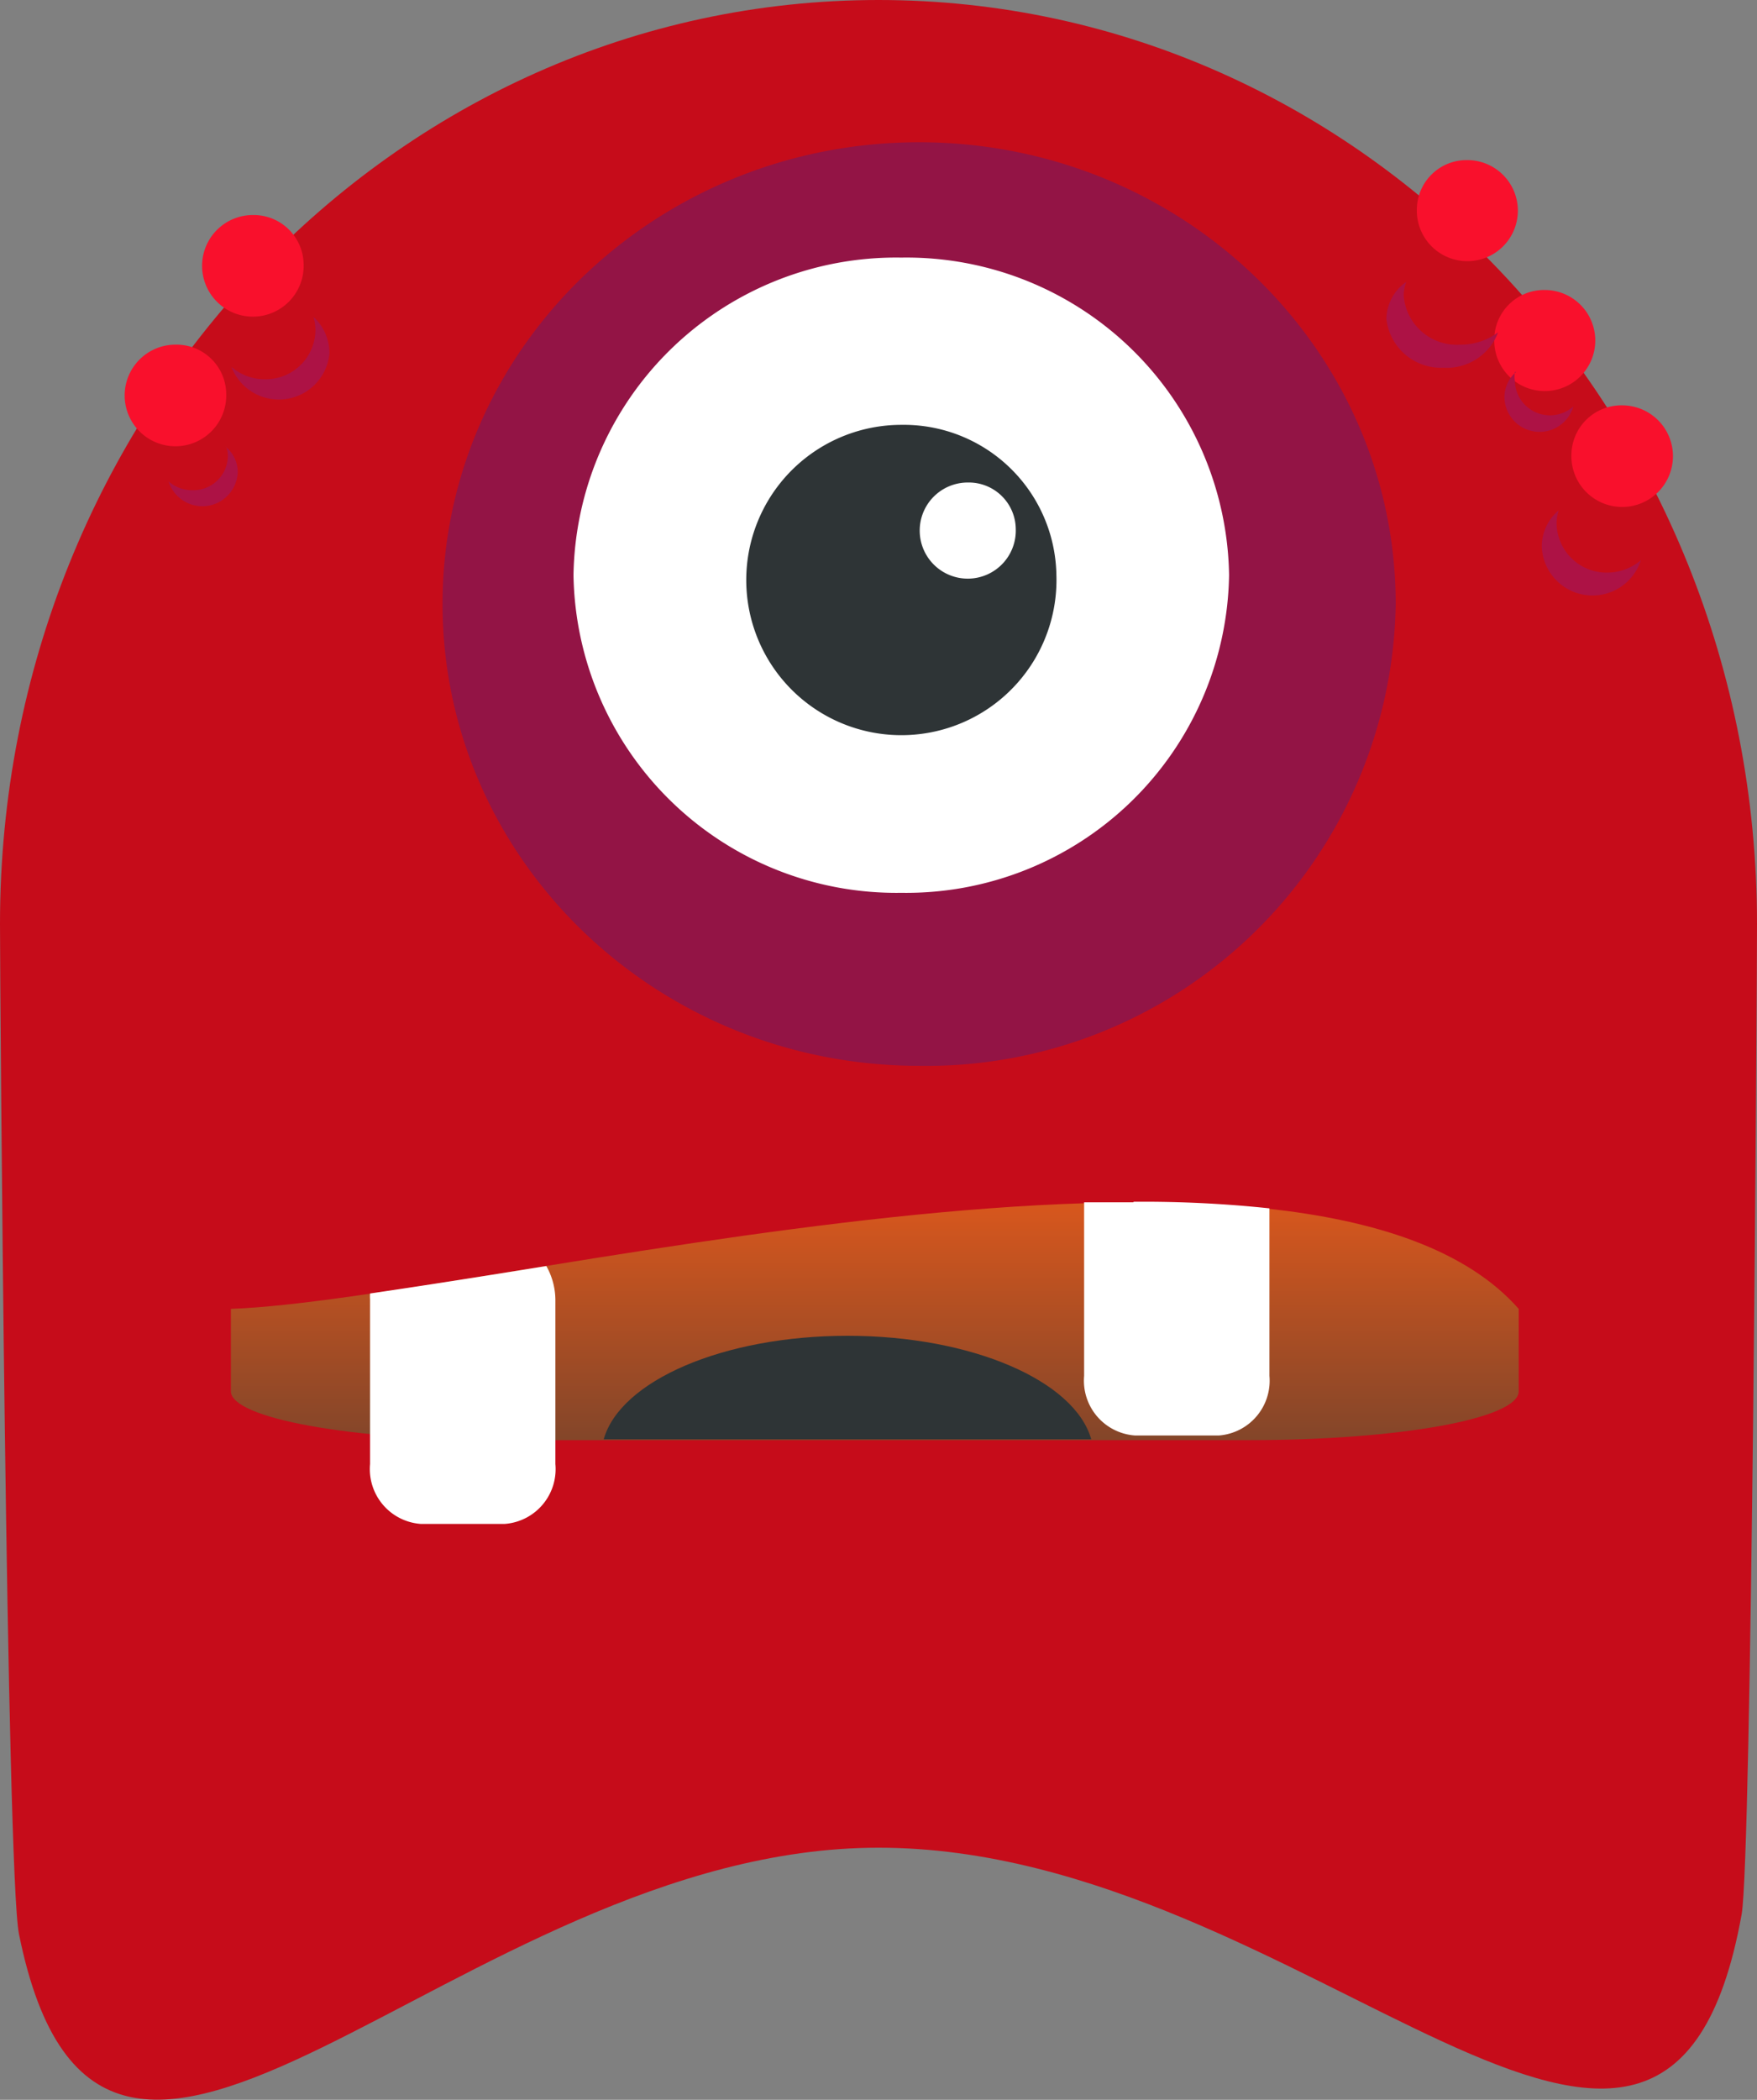 <svg xmlns="http://www.w3.org/2000/svg" xmlns:xlink="http://www.w3.org/1999/xlink" viewBox="0 0 64 76.46"><rect x="0" y="0" width="64" height="76.46" fill="#808080" stroke="none"/><defs><style>.cls-1{fill:#c60c1a;}.cls-2{fill:#931445;}.cls-3{fill:#fff;}.cls-4{fill:#2e3436;}.cls-5{fill:url(#linear-gradient);}.cls-6{fill:#f9102c;}.cls-7{fill:#ad1245;}</style><linearGradient id="linear-gradient" x1="510.72" y1="595.74" x2="510.72" y2="613.09" gradientTransform="matrix(1, 0, 0, -1, -478.85, 656.87)" gradientUnits="userSpaceOnUse"><stop offset="0" stop-color="#2e3436"/><stop offset="1" stop-color="#d8571d"/></linearGradient></defs><title>Asset 29</title><g id="Layer_2" data-name="Layer 2"><g id="Layer_1-2" data-name="Layer 1"><path class="cls-1" d="M64,33.64c0,2.15-.19,34-.56,36.07C60.64,85.28,47.63,67.28,32,67.28,16.61,67.28,3.76,85.64.69,70.42.24,68.16,0,36,0,33.64,0,15.06,14.33,0,32,0S64,15.06,64,33.64Z"/><path class="cls-2" d="M50.84,22A17.09,17.09,0,0,1,33.48,38.81c-9.58,0-17.36-7.53-17.36-16.82S23.9,5.18,33.48,5.18,50.84,12.71,50.84,22Z"/><path class="cls-3" d="M44.77,20.94A11.76,11.76,0,0,1,32.83,32.51,11.76,11.76,0,0,1,20.89,20.94,11.75,11.75,0,0,1,32.83,9.38,11.75,11.75,0,0,1,44.77,20.94Z"/><path class="cls-4" d="M38.48,20.94a5.65,5.65,0,1,1-5.65-5.47A5.56,5.56,0,0,1,38.48,20.94Z"/><path class="cls-3" d="M37,19.26a1.75,1.75,0,1,1-1.74-1.69A1.71,1.71,0,0,1,37,19.26Z"/><path class="cls-5" d="M55.32,47.66v3c0,1-4.37,1.78-9.81,1.78H18.22c-5.43,0-9.81-.8-9.81-1.78v-3C17.54,47.33,47.78,39.1,55.32,47.66Z"/><path class="cls-3" d="M19.9,46.1c-2.34.38-4.51.72-6.42,1a1.48,1.48,0,0,0,0,.21v6a2,2,0,0,0,1.84,2.18h3.07a2,2,0,0,0,1.84-2.18v-6A2.53,2.53,0,0,0,19.9,46.1Z"/><path class="cls-4" d="M30.87,48.64c-4.53,0-8.28,1.64-8.88,3.77H39.75C39.15,50.28,35.4,48.64,30.87,48.64Z"/><path class="cls-3" d="M41.28,43.78l-1.79,0c0,.08,0,.16,0,.24V50.1a2,2,0,0,0,1.85,2.17h3.06a2,2,0,0,0,1.84-2.17V44a43.44,43.44,0,0,0-4.95-.24Z"/><path class="cls-6" d="M11.06,9.61A1.85,1.85,0,1,1,9.22,7.83,1.82,1.82,0,0,1,11.06,9.61Z"/><path class="cls-6" d="M8.24,14.34A1.85,1.85,0,1,1,6.4,12.55,1.81,1.81,0,0,1,8.24,14.34Z"/><path class="cls-7" d="M11.42,11.54a1.85,1.85,0,0,1,.07.48,1.81,1.81,0,0,1-1.84,1.79,1.85,1.85,0,0,1-1.22-.45A1.85,1.85,0,0,0,12,12.87,1.79,1.79,0,0,0,11.42,11.54Z"/><path class="cls-7" d="M8.24,16.27a.88.88,0,0,1,.06.33A1.26,1.26,0,0,1,7,17.85a1.3,1.3,0,0,1-.86-.32,1.29,1.29,0,0,0,2.52-.34,1.18,1.18,0,0,0-.44-.92Z"/><path class="cls-6" d="M51.61,7.61a1.84,1.84,0,1,0,1.84-1.78A1.81,1.81,0,0,0,51.61,7.61Z"/><path class="cls-6" d="M54.43,12.34a1.84,1.84,0,1,0,1.84-1.78A1.81,1.81,0,0,0,54.43,12.34Z"/><path class="cls-7" d="M51.22,10.28a1.51,1.51,0,0,0-.09.48,1.94,1.94,0,0,0,2.06,1.79,2.28,2.28,0,0,0,1.38-.45,2,2,0,0,1-2,1.29,2,2,0,0,1-2.07-1.78,1.68,1.68,0,0,1,.7-1.33Z"/><path class="cls-7" d="M55.18,13.54a1.14,1.14,0,0,0,0,.33,1.28,1.28,0,0,0,2.13.93,1.28,1.28,0,0,1-2.51-.34,1.21,1.21,0,0,1,.43-.92Z"/><path class="cls-6" d="M57.24,16.54a1.85,1.85,0,1,0,1.85-1.78A1.82,1.82,0,0,0,57.24,16.54Z"/><path class="cls-7" d="M56.78,18.58a1.51,1.51,0,0,0-.08.48,1.82,1.82,0,0,0,1.84,1.79,1.9,1.9,0,0,0,1.23-.45,1.85,1.85,0,0,1-3.61-.5A1.72,1.72,0,0,1,56.78,18.58Z"/></g></g></svg>